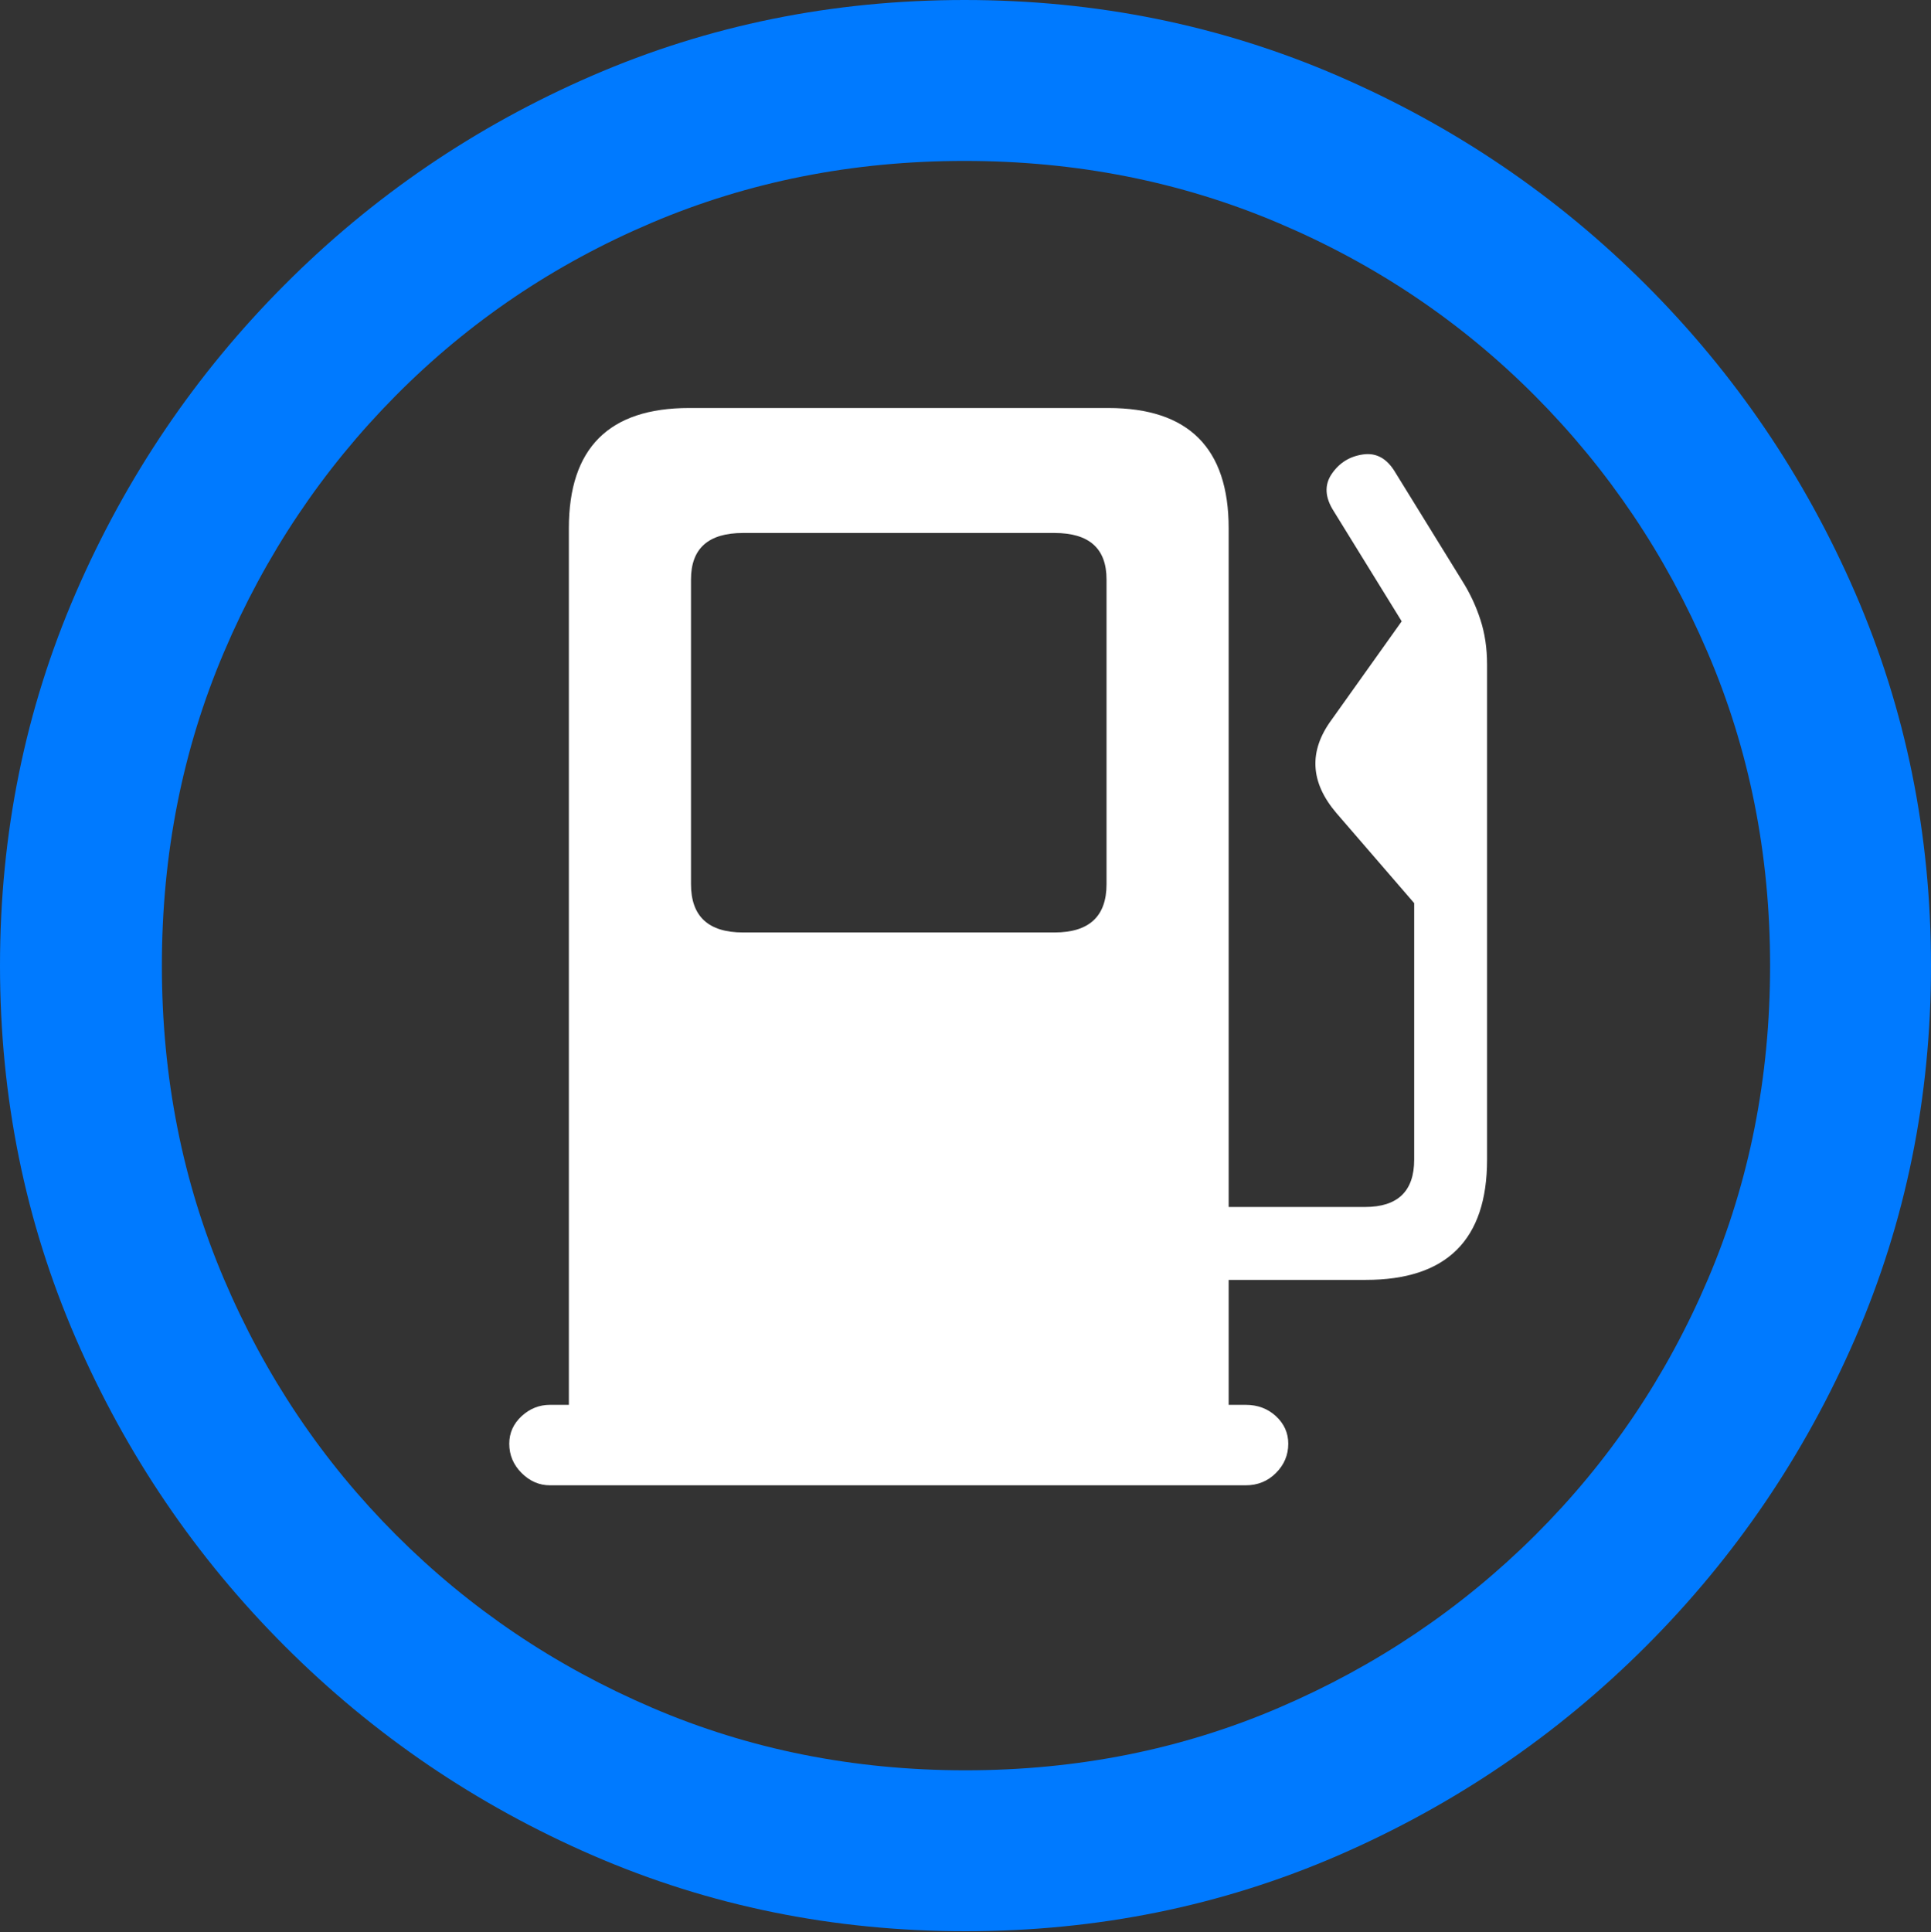 <?xml version="1.0" encoding="UTF-8"?>
<!--Generator: Apple Native CoreSVG 175.5-->
<!DOCTYPE svg
PUBLIC "-//W3C//DTD SVG 1.1//EN"
       "http://www.w3.org/Graphics/SVG/1.1/DTD/svg11.dtd">
<svg version="1.1" xmlns="http://www.w3.org/2000/svg" xmlns:xlink="http://www.w3.org/1999/xlink" width="19.922" height="19.932">
 <rect width="100%" height="100%" fill="#333333" stroke="none"/>
 <g>
  <rect height="19.932" opacity="0" width="19.922" x="0" y="0"/>
  <path d="M9.961 19.922Q12.002 19.922 13.804 19.141Q15.605 18.359 16.982 16.982Q18.359 15.605 19.141 13.804Q19.922 12.002 19.922 9.961Q19.922 7.92 19.141 6.118Q18.359 4.316 16.982 2.939Q15.605 1.562 13.799 0.781Q11.992 0 9.951 0Q7.91 0 6.108 0.781Q4.307 1.562 2.935 2.939Q1.562 4.316 0.781 6.118Q0 7.92 0 9.961Q0 12.002 0.781 13.804Q1.562 15.605 2.939 16.982Q4.316 18.359 6.118 19.141Q7.92 19.922 9.961 19.922ZM9.961 18.262Q8.232 18.262 6.729 17.617Q5.225 16.973 4.087 15.835Q2.949 14.697 2.31 13.193Q1.67 11.69 1.67 9.961Q1.67 8.232 2.31 6.729Q2.949 5.225 4.082 4.082Q5.215 2.939 6.719 2.3Q8.223 1.66 9.951 1.66Q11.68 1.66 13.188 2.3Q14.697 2.939 15.835 4.082Q16.973 5.225 17.617 6.729Q18.262 8.232 18.262 9.961Q18.262 11.69 17.622 13.193Q16.982 14.697 15.84 15.835Q14.697 16.973 13.193 17.617Q11.69 18.262 9.961 18.262Z" fill="#007aff"/>
  <path d="M12.676 14.58L12.676 5.449Q12.676 4.209 11.435 4.209L7.109 4.209Q5.869 4.209 5.869 5.449L5.869 14.58ZM7.666 9.619Q7.129 9.619 7.129 9.121L7.129 5.977Q7.129 5.498 7.666 5.498L10.879 5.498Q11.416 5.498 11.416 5.977L11.416 9.121Q11.416 9.619 10.879 9.619ZM5.254 14.893Q5.254 15.068 5.381 15.195Q5.508 15.322 5.674 15.322L12.852 15.322Q13.037 15.322 13.164 15.195Q13.291 15.068 13.291 14.893Q13.291 14.727 13.164 14.609Q13.037 14.492 12.852 14.492L5.674 14.492Q5.508 14.492 5.381 14.609Q5.254 14.727 5.254 14.893ZM11.435 13.203L14.092 13.203Q15.342 13.203 15.342 11.963L15.342 6.855Q15.342 6.602 15.273 6.392Q15.205 6.182 15.088 5.996L14.395 4.873Q14.268 4.658 14.062 4.688Q13.857 4.717 13.74 4.888Q13.623 5.059 13.76 5.273L14.453 6.396Q14.59 6.611 14.59 6.855L14.59 11.963Q14.59 12.451 14.082 12.451L11.435 12.451ZM13.789 8.389L14.658 9.395L14.658 6.133L13.74 7.422Q13.379 7.91 13.789 8.389Z" fill="#ffffff"/>
 </g>
</svg>
